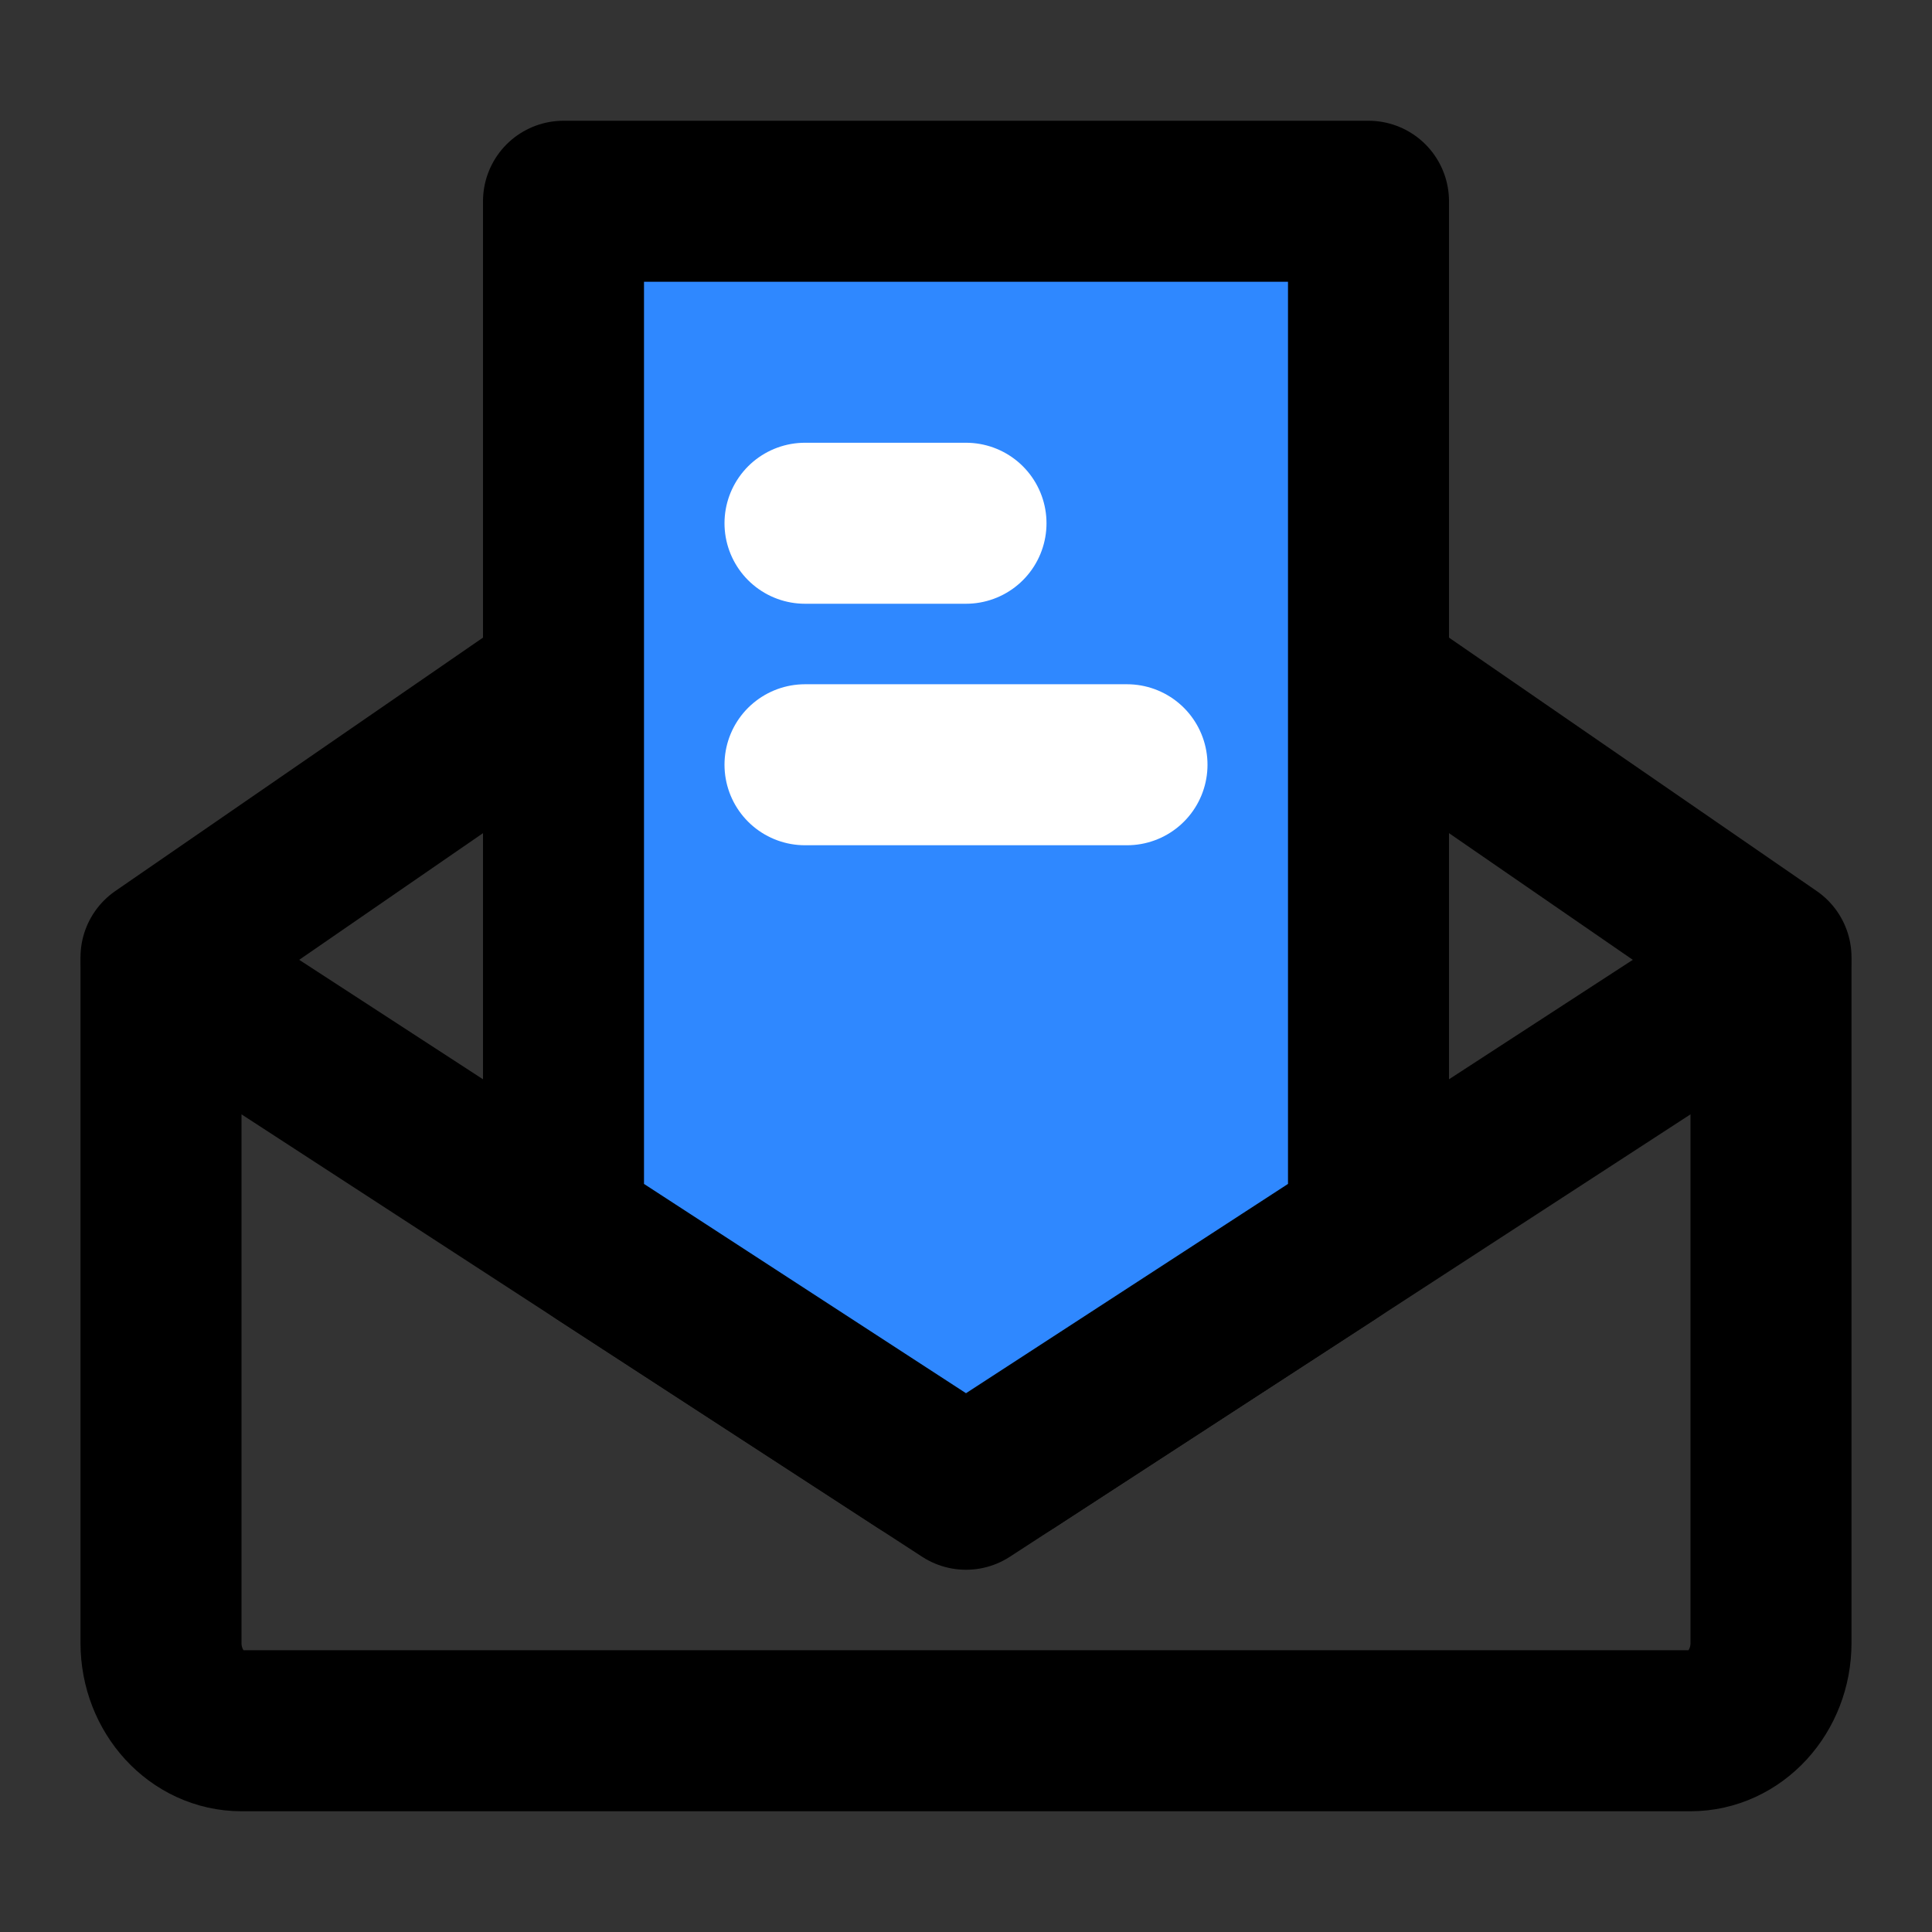 <?xml version="1.0" encoding="UTF-8" standalone="yes"?>
<svg width="14" height="14" viewBox="0 0 48 48" fill="none" xmlns="http://www.w3.org/2000/svg">
  <rect x="0" y="0" width="48" height="48" fill="#333333" stroke="none"/>
  <path d="M44 24V40.818C44 42.023 43.105 43 42 43H6C4.895 43 4 42.023 4 40.818V24L24 37L44 24Z" stroke="black" stroke-width="4" stroke-linejoin="round"/>
  <path d="M4 23.784L14 16.892M44 23.784L34 16.892" stroke="black" stroke-width="4" stroke-linecap="round" stroke-linejoin="round"/>
  <path d="M34 5H14V29.415C14 30.092 14.342 30.723 14.91 31.091L22.91 36.291C23.573 36.722 24.427 36.722 25.09 36.291L33.09 31.091C33.658 30.723 34 30.092 34 29.415V5Z" fill="#2F88FF" stroke="black" stroke-width="4" stroke-linejoin="round"/>
  <path d="M20 13H24" stroke="white" stroke-width="4" stroke-linecap="round" stroke-linejoin="round"/>
  <path d="M20 19H28" stroke="white" stroke-width="4" stroke-linecap="round" stroke-linejoin="round"/>
</svg>